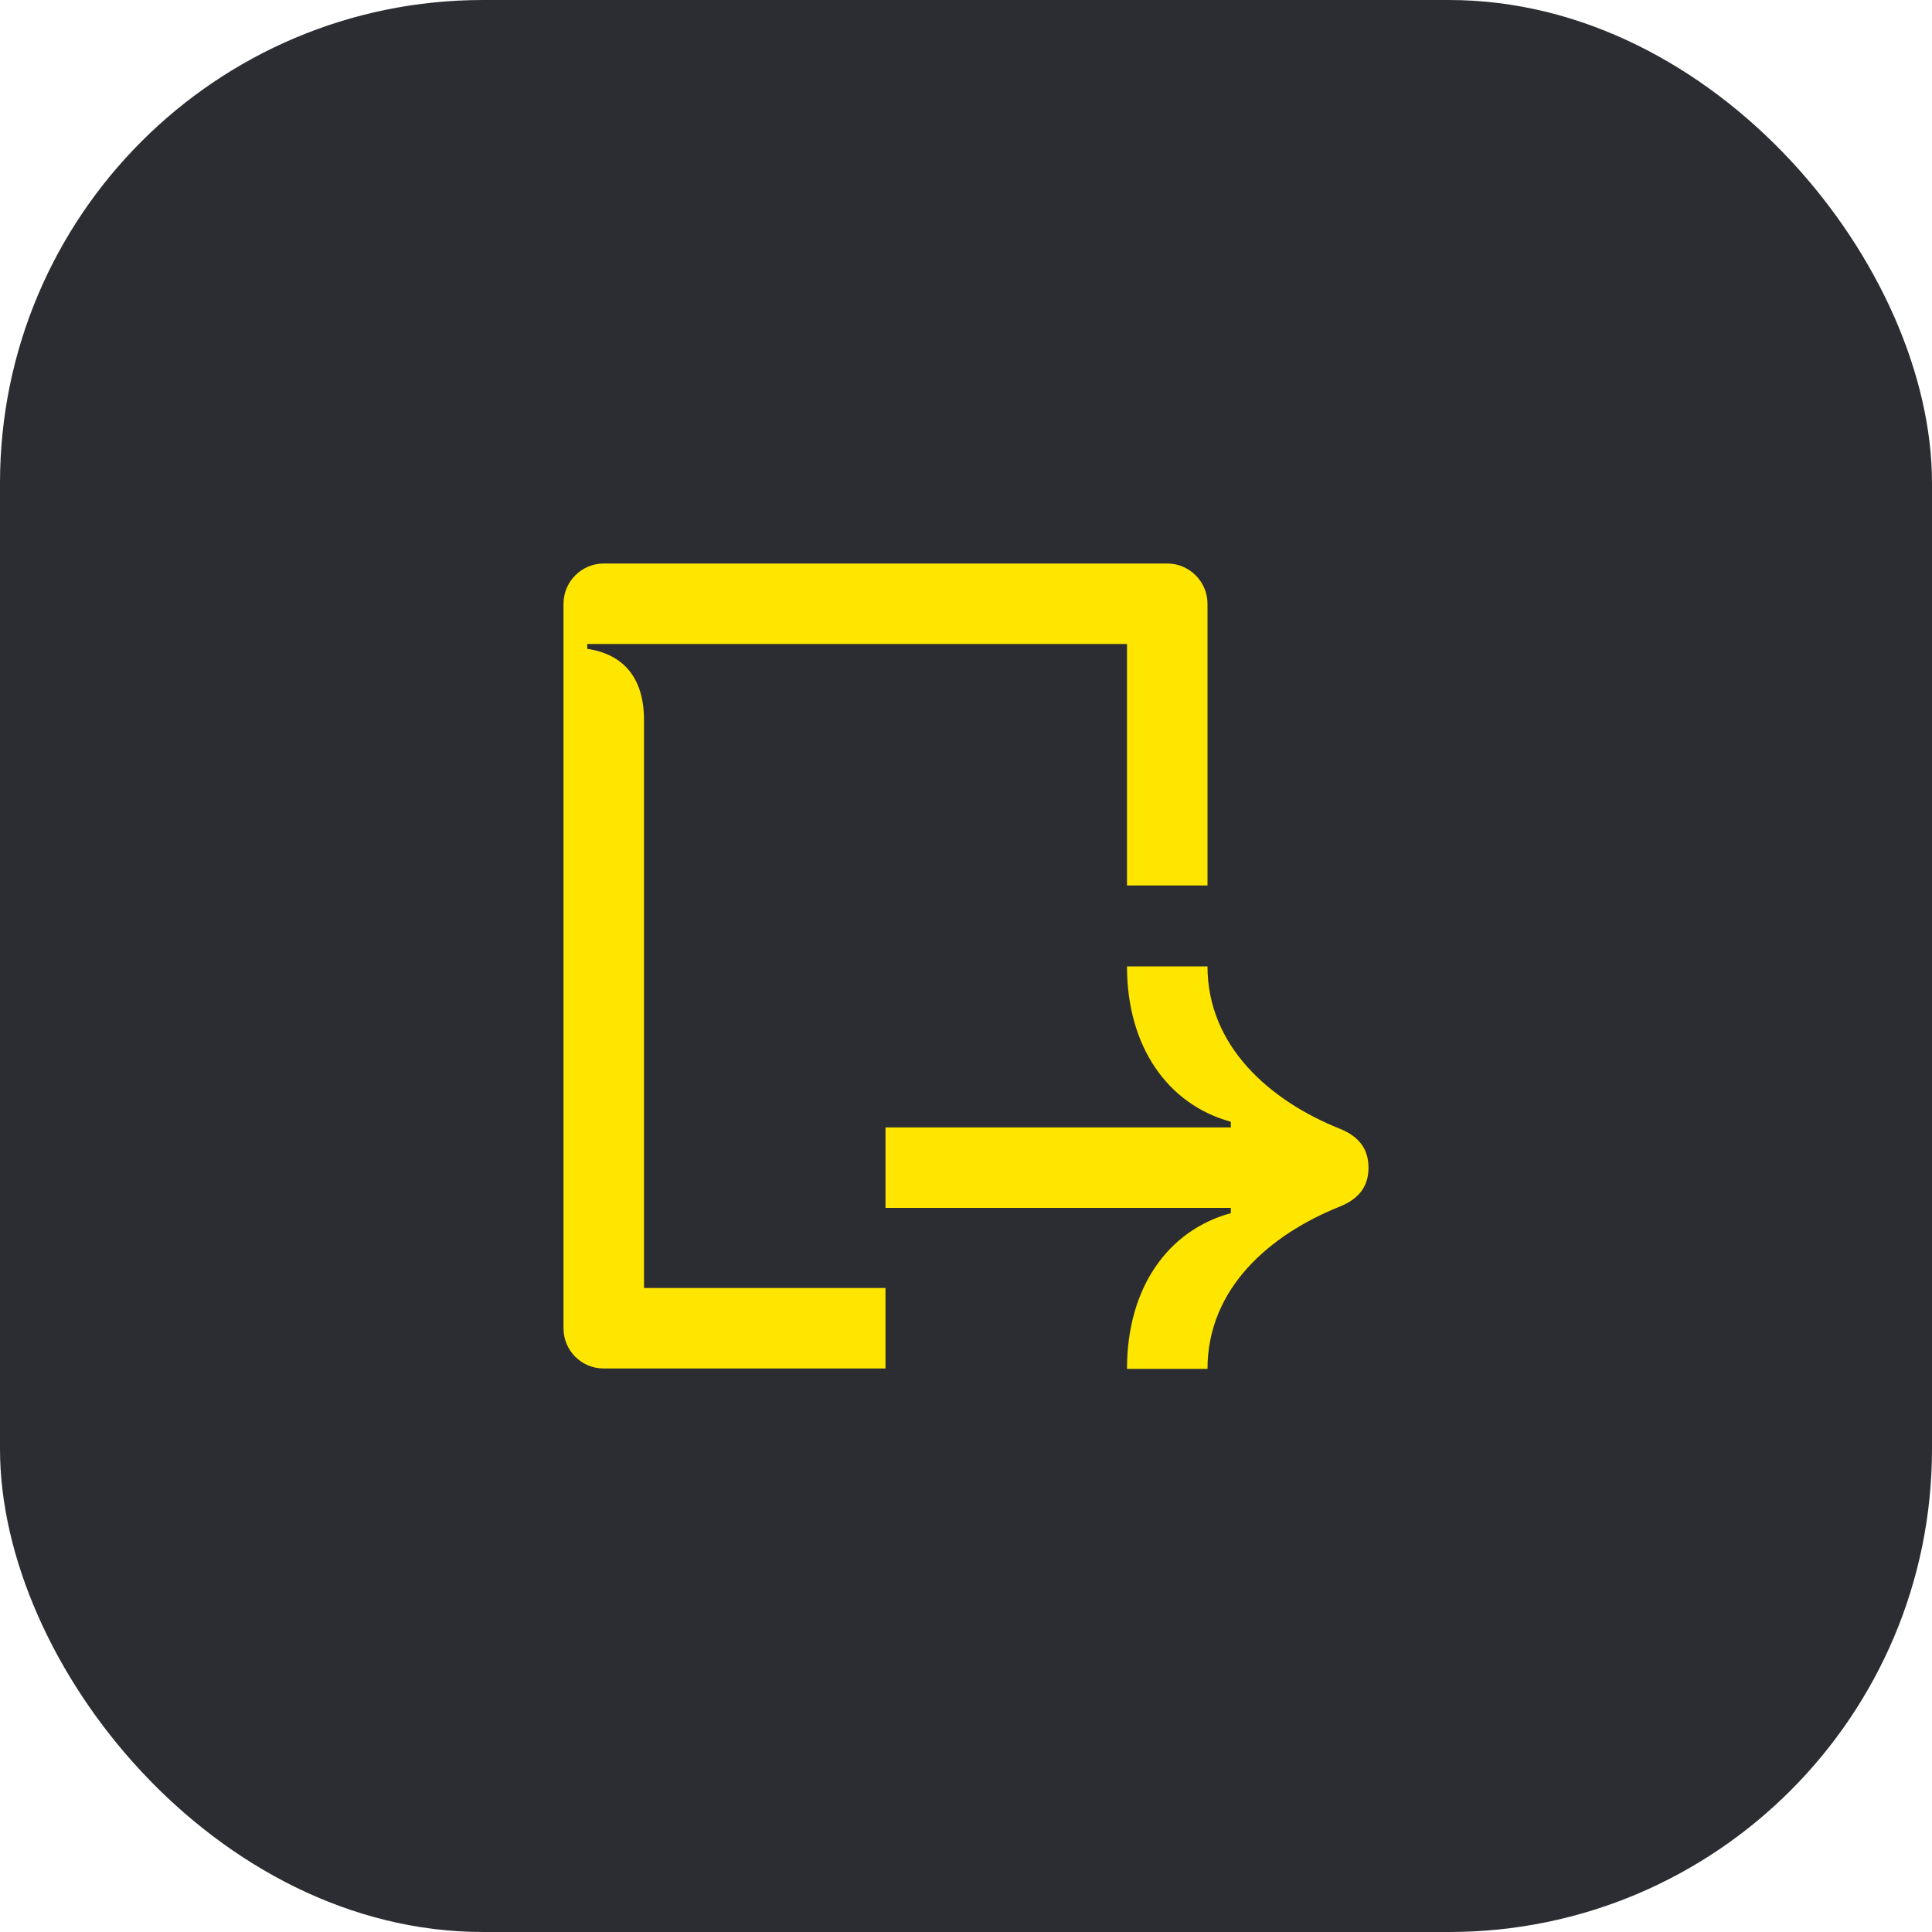 <svg width="48" height="48" viewBox="0 0 48 48" fill="none" xmlns="http://www.w3.org/2000/svg">
<rect width="48" height="48" rx="12" fill="#2B2D33"/>
<g clip-path="url(#clip0_386_18850)">
<path d="M14.59 16H28V22H30V15C30 14.45 29.55 14 29 14H15C14.45 14 14 14.45 14 15V33C14 33.56 14.45 34 15 34H22V32H16V17.89C16 16.82 15.47 16.25 14.59 16.12V16V16Z" fill="#FEE600"/>
<path d="M33.28 29.98C33.78 29.78 34 29.46 34 29.01C34 28.56 33.78 28.24 33.28 28.04C31.56 27.35 30 26 30 24.01H28C28 26 29.01 27.44 30.58 27.87V28.01H22V30.01H30.58V30.14C29.01 30.57 28 32 28 34.01H30C30 32 31.56 30.67 33.28 29.98Z" fill="#FEE600"/>
</g>
<defs>
<clipPath id="clip0_386_18850">
<rect width="20" height="20.01" fill="white" transform="translate(14 14)"/>
</clipPath>
</defs>
</svg>
